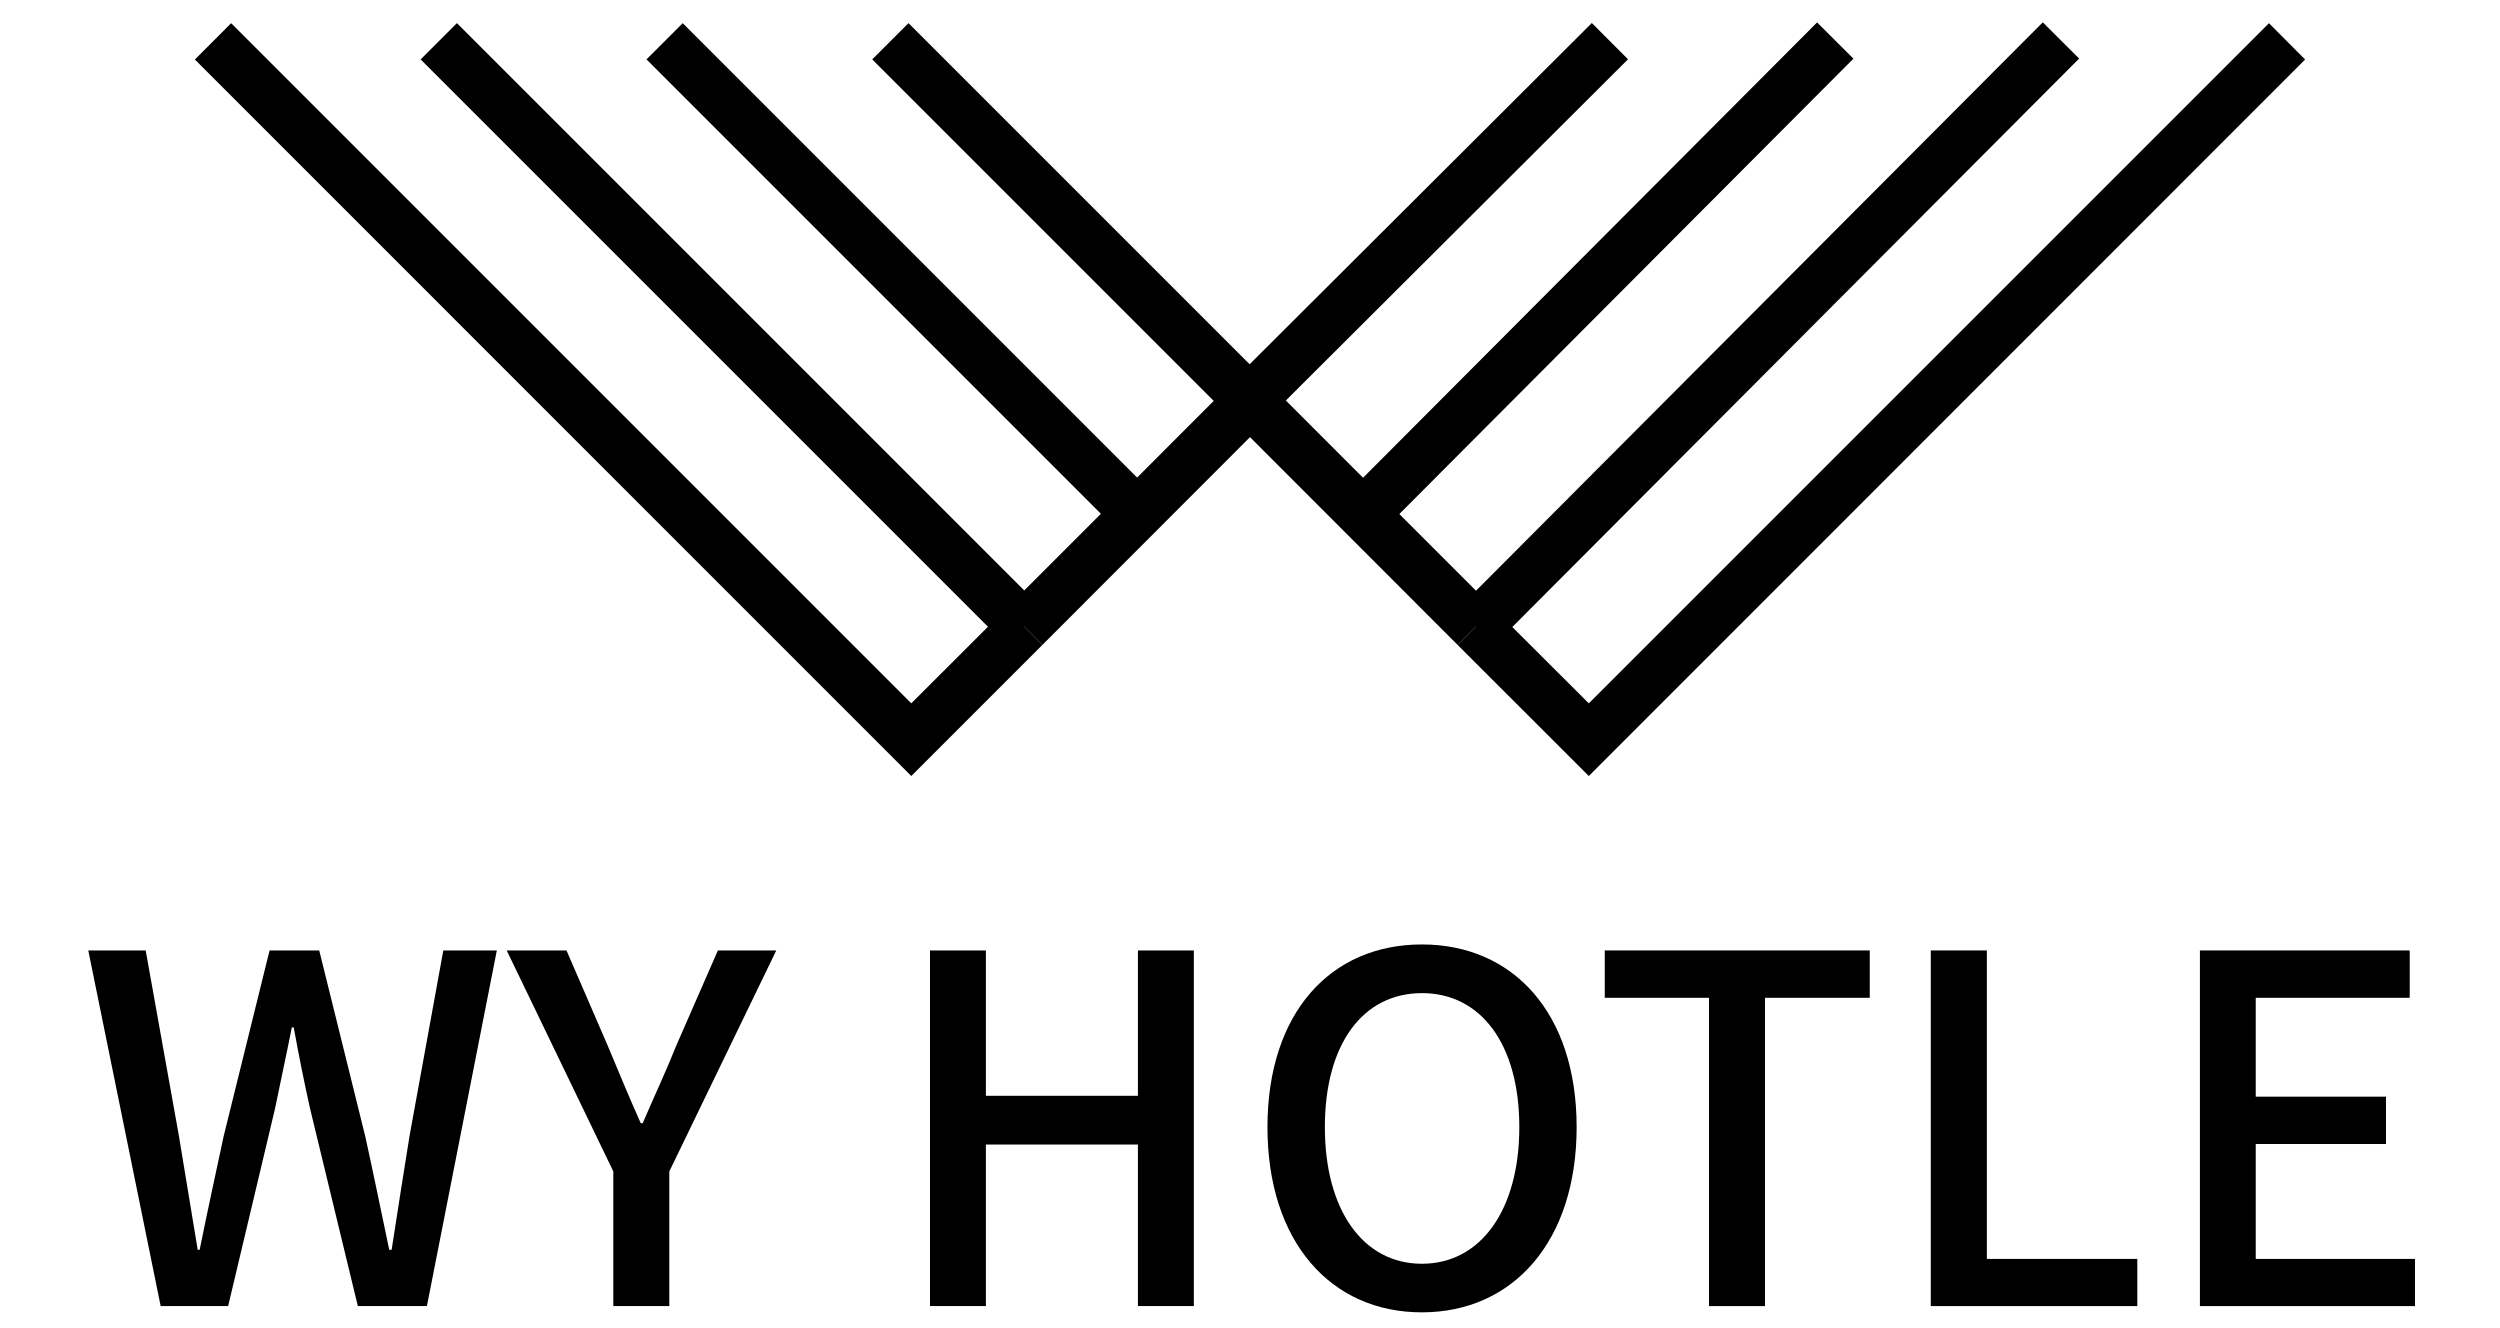<?xml version="1.0" encoding="utf-8"?>
<!-- Generator: Adobe Illustrator 16.0.0, SVG Export Plug-In . SVG Version: 6.00 Build 0)  -->
<!DOCTYPE svg PUBLIC "-//W3C//DTD SVG 1.1//EN" "http://www.w3.org/Graphics/SVG/1.1/DTD/svg11.dtd">
<svg version="1.1" id="Layer_1" xmlns="http://www.w3.org/2000/svg" xmlns:xlink="http://www.w3.org/1999/xlink" x="0px" y="0px"
	 width="28.35px" height="15.064px" viewBox="0 0 28.35 15.064" enable-background="new 0 0 28.35 15.064" xml:space="preserve">
<g enable-background="new    ">
	<path d="M1.001,10.778h0.651l0.377,2.104c0.071,0.426,0.142,0.857,0.213,1.291h0.022c0.088-0.434,0.181-0.865,0.273-1.291
		l0.52-2.104h0.563l0.521,2.104c0.093,0.42,0.18,0.852,0.273,1.291h0.027c0.066-0.439,0.137-0.871,0.203-1.291l0.383-2.104h0.607
		l-0.793,4.033H4.058l-0.541-2.236c-0.071-0.318-0.131-0.619-0.186-0.924H3.309c-0.06,0.305-0.126,0.605-0.191,0.924l-0.531,2.236
		H1.822L1.001,10.778z"/>
	<path d="M6.955,13.284l-1.209-2.506h0.678l0.465,1.074c0.126,0.301,0.241,0.58,0.377,0.885h0.022
		c0.131-0.305,0.263-0.584,0.383-0.885l0.47-1.074h0.662L7.59,13.284v1.527H6.955V13.284z"/>
	<path d="M10.546,10.778h0.634v1.648h1.724v-1.648h0.634v4.033h-0.634v-1.832H11.18v1.832h-0.634V10.778z"/>
	<path d="M14.373,12.782c0-1.297,0.716-2.072,1.751-2.072c1.033,0,1.755,0.775,1.755,2.072s-0.722,2.1-1.755,2.1
		C15.089,14.882,14.373,14.079,14.373,12.782z M17.229,12.782c0-0.945-0.438-1.52-1.104-1.52c-0.668,0-1.101,0.574-1.101,1.52
		c0,0.941,0.433,1.549,1.101,1.549C16.79,14.331,17.229,13.723,17.229,12.782z"/>
	<path d="M19.381,11.315h-1.183v-0.537h3.005v0.537h-1.188v3.496h-0.635V11.315z"/>
	<path d="M21.895,10.778h0.636v3.498h1.706v0.535h-2.342V10.778z"/>
	<path d="M24.946,10.778h2.38v0.537h-1.746v1.121h1.477v0.537h-1.477v1.303h1.806v0.535h-2.439V10.778z"/>
</g>
<g>
	<rect x="9.253" y="2.217" transform="matrix(0.707 0.707 -0.707 0.707 5.328 -7.847)" width="5.767" height="0.582"/>
</g>
<g>
	<polygon points="18.017,8.8 16.529,7.313 16.941,6.902 18.017,7.976 25.73,0.263 26.14,0.675 	"/>
</g>
<g>
	<rect x="6.427" y="2.857" transform="matrix(0.707 0.707 -0.707 0.707 5.218 -6.301)" width="7.577" height="0.581"/>
</g>
<g>
	<rect x="19.764" y="-0.907" transform="matrix(0.708 0.706 -0.706 0.708 8.532 -13.058)" width="0.582" height="9.39"/>
</g>
<g>
	<rect x="3.601" y="3.497" transform="matrix(0.707 0.707 -0.707 0.707 5.108 -4.756)" width="9.388" height="0.582"/>
</g>
<g>
	<rect x="17.844" y="-0.642" transform="matrix(0.708 0.706 -0.706 0.708 7.519 -11.889)" width="0.582" height="7.578"/>
</g>
<g>
	<polygon points="16.529,7.313 14.175,4.957 11.821,7.313 11.409,6.902 14.175,4.135 16.941,6.902 	"/>
</g>
<g>
	<polygon points="10.334,8.8 2.21,0.675 2.621,0.263 10.334,7.976 11.409,6.902 11.821,7.313 	"/>
</g>
<g>
	<rect x="15.922" y="-0.375" transform="matrix(0.706 0.708 -0.708 0.706 6.545 -10.747)" width="0.581" height="5.766"/>
</g>
</svg>
